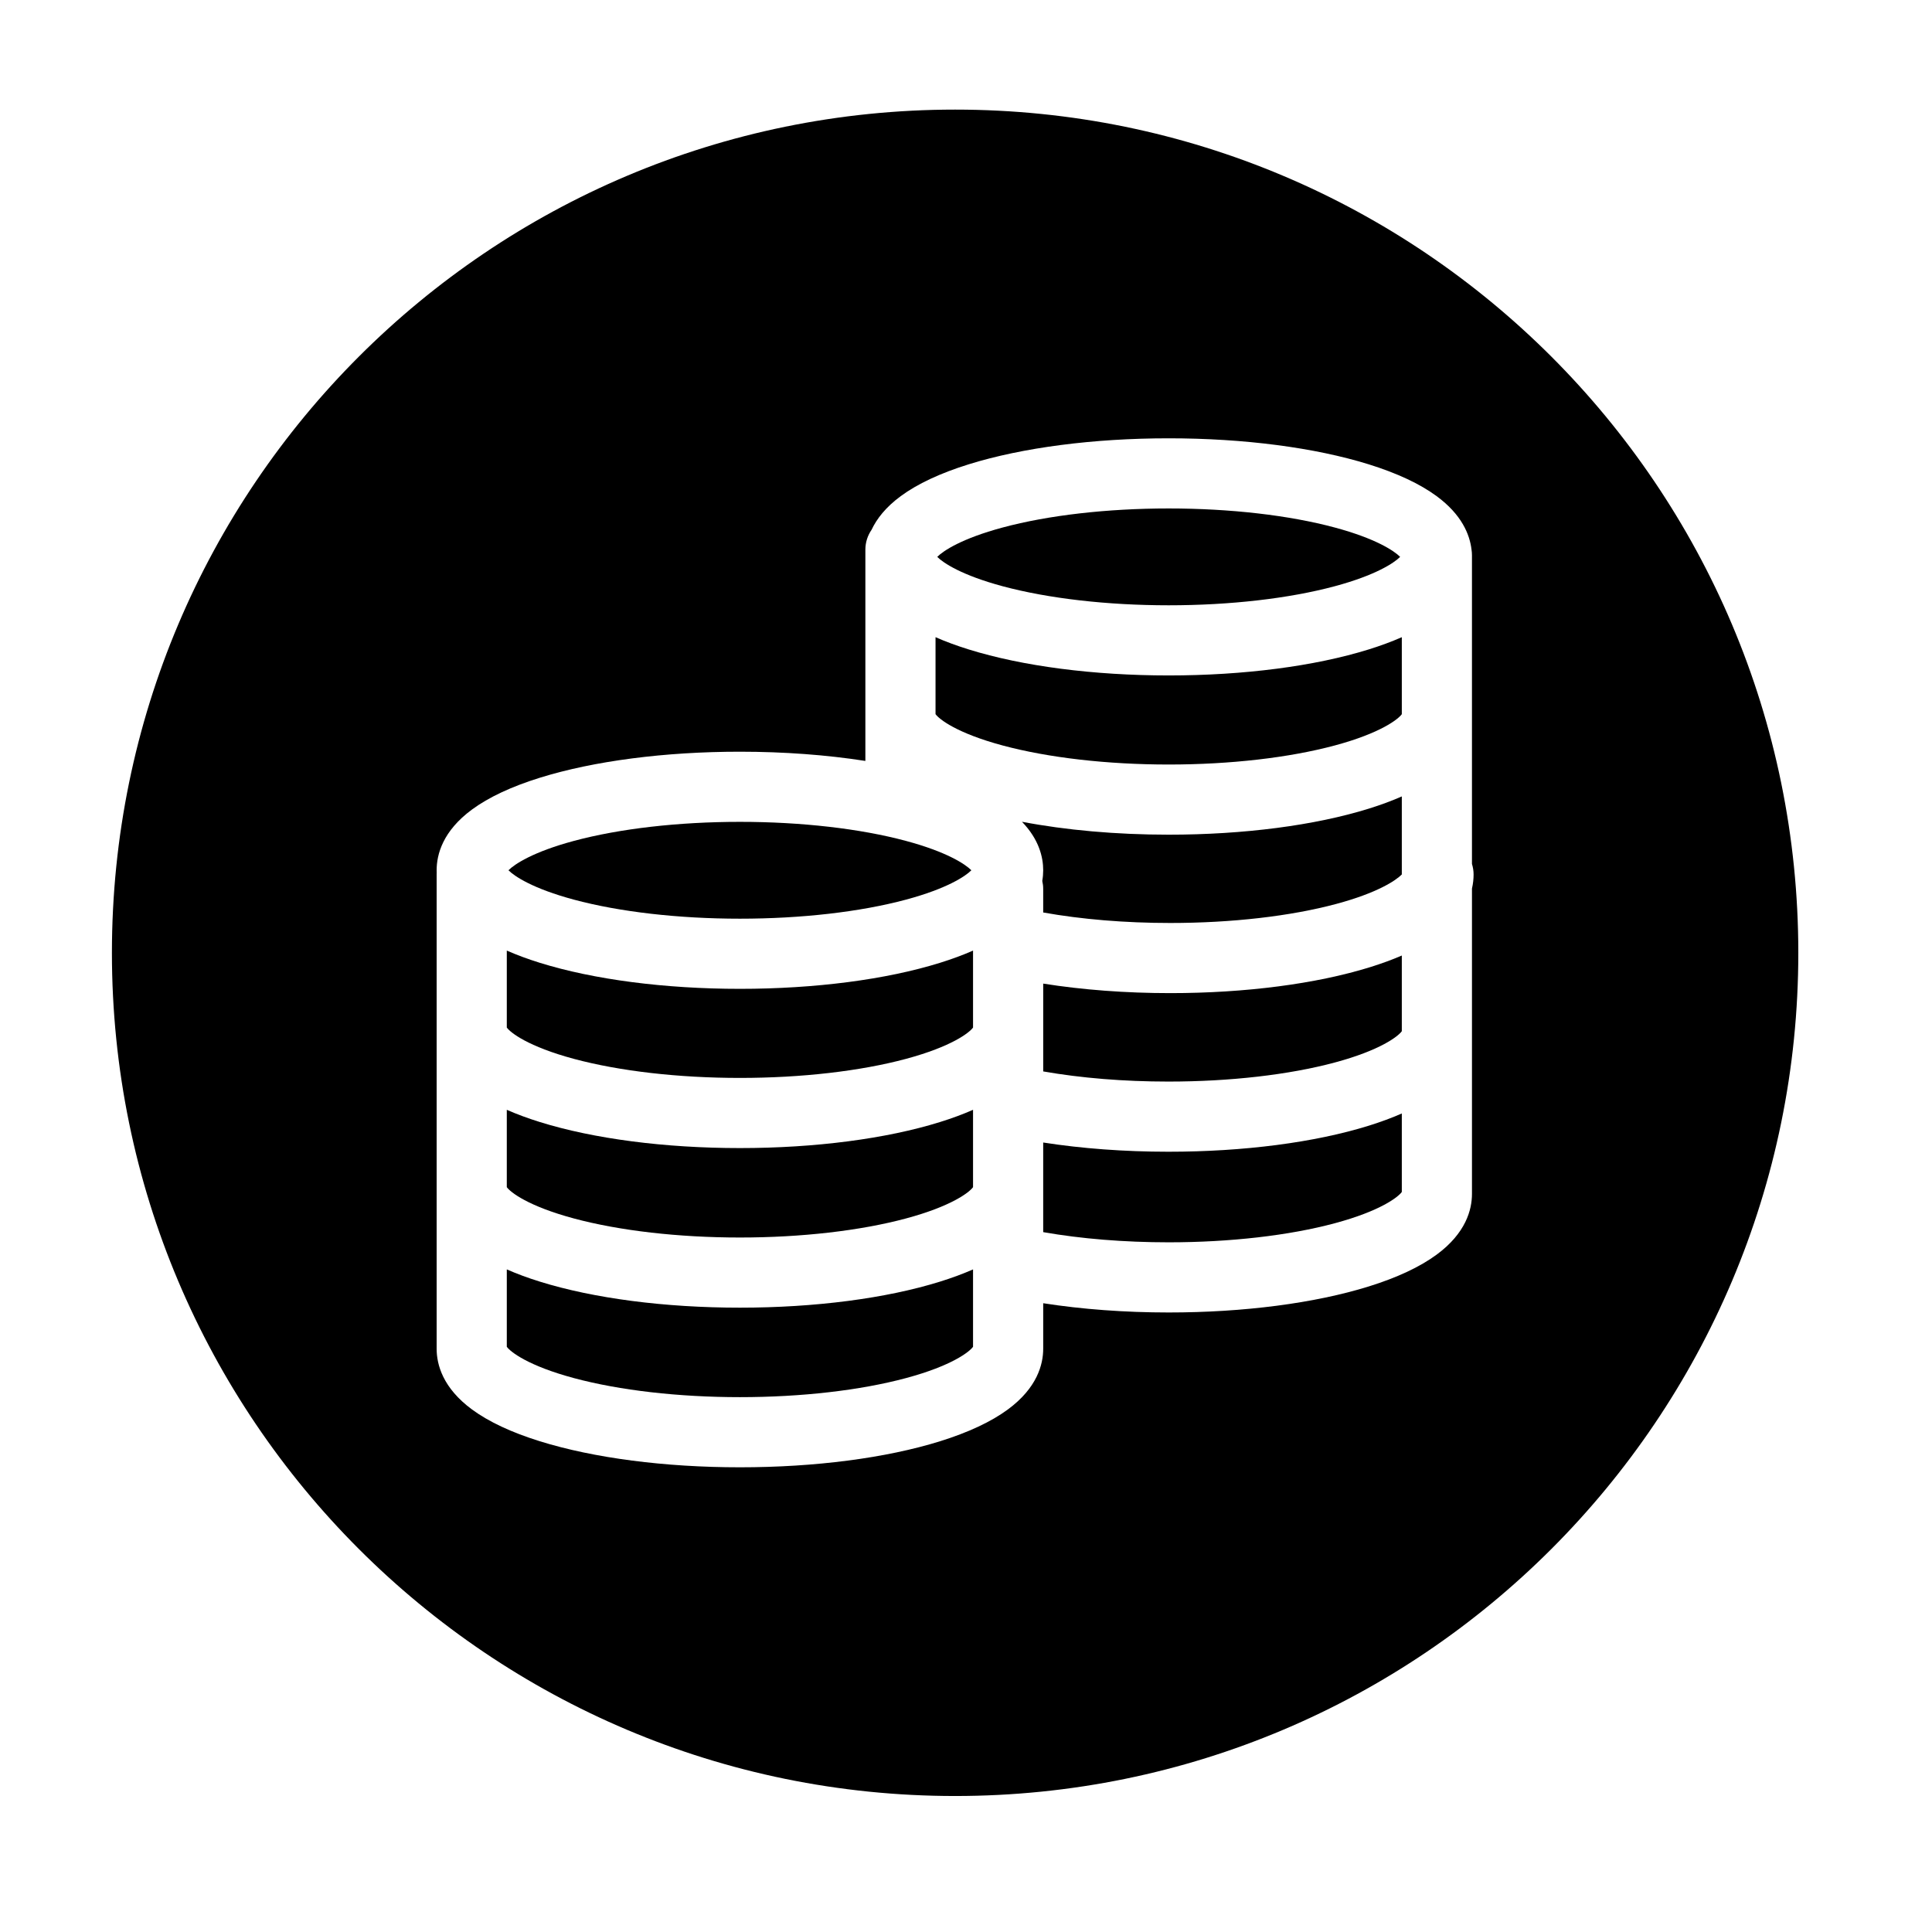 <?xml version="1.0" standalone="no"?><!DOCTYPE svg PUBLIC "-//W3C//DTD SVG 1.1//EN" "http://www.w3.org/Graphics/SVG/1.1/DTD/svg11.dtd"><svg t="1523021198239" class="icon" style="" viewBox="0 0 1024 1024" version="1.1" xmlns="http://www.w3.org/2000/svg" p-id="1921" xmlns:xlink="http://www.w3.org/1999/xlink" width="48" height="48"><defs><style type="text/css"></style></defs><path d="M392.171 608.502c-39.797 0-77.456-4.903-106.041-13.802-6.376-1.986-12.223-4.154-17.517-6.482l0 41.002c1.905 2.67 11.255 10.059 35.544 16.585 24.245 6.517 55.503 10.103 88.015 10.103 32.521 0 63.781-3.59 88.025-10.103 24.29-6.526 33.636-13.919 35.536-16.585L515.733 588.22c-5.295 2.33-11.135 4.493-17.51 6.48C469.64 603.599 431.977 608.502 392.171 608.502z" p-id="1922"></path><path d="M392.171 693.092c-39.79 0-77.452-4.903-106.039-13.8-6.378-1.984-12.225-4.152-17.519-6.482l0 41.008c1.902 2.67 11.248 10.065 35.534 16.593 24.242 6.517 55.506 10.107 88.025 10.107 32.528 0 63.795-3.592 88.036-10.107 24.281-6.528 33.622-13.921 35.525-16.593l0-41.004c-5.295 2.328-11.135 4.493-17.513 6.478C469.634 688.19 431.972 693.092 392.171 693.092z" p-id="1923"></path><path d="M392.171 524.105c-39.79 0-77.452-4.899-106.039-13.795-6.378-1.986-12.222-4.153-17.519-6.482l0 40.79c1.898 2.666 11.238 10.061 35.534 16.595 24.242 6.515 55.504 10.107 88.025 10.107 32.528 0 63.795-3.592 88.036-10.107 24.296-6.534 33.634-13.93 35.525-16.595l0-40.788c-5.295 2.327-11.135 4.493-17.51 6.477C469.637 519.206 431.975 524.105 392.171 524.105z" p-id="1924"></path><path d="M619.428 320.817c32.52 0 63.781-3.588 88.025-10.102 21.654-5.821 31.436-12.328 34.649-15.561-3.214-3.234-12.995-9.741-34.649-15.558-24.243-6.516-55.504-10.102-88.025-10.102s-63.781 3.585-88.026 10.102c-21.654 5.817-31.434 12.325-34.645 15.558 3.212 3.234 12.991 9.742 34.648 15.561C555.651 317.229 586.912 320.817 619.428 320.817z" p-id="1925"></path><path d="M392.171 486.924c32.521 0 63.783-3.589 88.025-10.102 21.658-5.821 31.435-12.329 34.649-15.562-3.214-3.234-12.991-9.741-34.649-15.558-24.244-6.516-55.504-10.105-88.025-10.105-32.511 0-63.769 3.589-88.015 10.102-21.656 5.821-31.438 12.328-34.656 15.561 3.216 3.237 13 9.742 34.656 15.562C328.402 483.334 359.66 486.924 392.171 486.924z" p-id="1926"></path><path d="M619.428 610.44l-0.301 0c-23.08 0-45.655-1.679-66.21-4.881l0 47.498c20.141 3.536 42.908 5.396 66.511 5.396 32.52 0 63.781-3.588 88.025-10.101 24.276-6.526 33.627-13.911 35.536-16.585L742.989 590.164c-5.294 2.328-11.138 4.491-17.513 6.478C696.891 605.539 659.229 610.44 619.428 610.44z" p-id="1927"></path><path d="M620.272 526.376c-23.585 0-46.534-1.735-67.351-5.046l0 46.546c20.108 3.527 42.81 5.378 66.216 5.378l0.279 0c32.532 0 63.793-3.588 88.036-10.101 24.287-6.528 33.633-13.917 35.536-16.587l0-40.112c-5.07 2.19-10.628 4.23-16.666 6.113C697.726 521.472 660.064 526.376 620.272 526.376z" p-id="1928"></path><path d="M506.231 58.092c-246.822 0-446.912 200.09-446.912 446.913 0 246.824 200.09 446.913 446.912 446.913 246.824 0 446.913-200.089 446.913-446.913C953.145 258.182 753.055 58.092 506.231 58.092zM780.173 470.961l0 161.831c0 8.396-3.251 20.798-18.739 32.202-8.828 6.498-20.924 12.164-35.957 16.847-28.588 8.896-66.247 13.798-106.047 13.798-23.266 0-45.916-1.684-66.511-4.899l0 24.094c0 8.4-3.251 20.806-18.736 32.213-8.829 6.502-20.928 12.17-35.96 16.853-28.583 8.902-66.246 13.8-106.051 13.8-39.796 0-77.457-4.899-106.042-13.8-15.035-4.683-27.134-10.351-35.963-16.853-15.49-11.406-18.741-23.812-18.741-32.213l0-84.54c0-0.014 0-0.032 0-0.05 0-0.006 0-0.014 0-0.021l0-84.538c0-0.016 0-0.032 0-0.05 0-0.006 0-0.014 0-0.021l0-82.099c0-0.333 0.009-0.661 0.026-0.987-0.013-0.429-0.026-0.852-0.026-1.266 0-8.396 3.251-20.798 18.744-32.202 8.829-6.495 20.927-12.164 35.96-16.843 28.588-8.9 66.249-13.799 106.042-13.799 23.367 0 45.999 1.692 66.491 4.888L458.664 291.354c0-3.918 1.216-7.552 3.284-10.551 2.704-5.754 7.44-11.937 15.473-17.847 8.826-6.499 20.926-12.168 35.957-16.847 28.586-8.901 66.248-13.799 106.048-13.799s77.462 4.902 106.047 13.799c15.032 4.679 27.132 10.348 35.96 16.847 13.304 9.792 17.574 20.323 18.516 28.419 0.146 0.938 0.223 1.9 0.223 2.879l0 163.655c0.559 1.769 0.862 3.651 0.862 5.604C781.035 465.743 780.801 468.259 780.173 470.961z" p-id="1929"></path><path d="M742.986 337.724c-5.295 2.327-11.136 4.493-17.511 6.477-28.585 8.901-66.247 13.799-106.047 13.799s-77.462-4.902-106.048-13.799c-6.383-1.986-12.234-4.153-17.531-6.484l0 40.782c1.86 2.647 11.19 10.064 35.555 16.612 24.244 6.515 55.505 10.102 88.026 10.102s63.781-3.589 88.025-10.102c24.287-6.529 33.633-13.917 35.536-16.586l-0.002 0L742.988 337.724z" p-id="1930"></path><path d="M619.428 442.396c-27.744 0-54.443-2.384-77.76-6.842 9.103 9.424 11.249 18.887 11.249 25.705 0 1.726-0.14 3.624-0.492 5.645 0.318 1.365 0.492 2.787 0.492 4.25l0 12.479c20.343 3.646 43.415 5.564 67.354 5.564 32.509 0 63.769-3.591 88.023-10.11 21.74-5.845 31.513-12.379 34.694-15.604l0-41.362c-5.294 2.329-11.138 4.493-17.513 6.479C696.891 437.494 659.229 442.396 619.428 442.396z" p-id="1931"></path></svg>